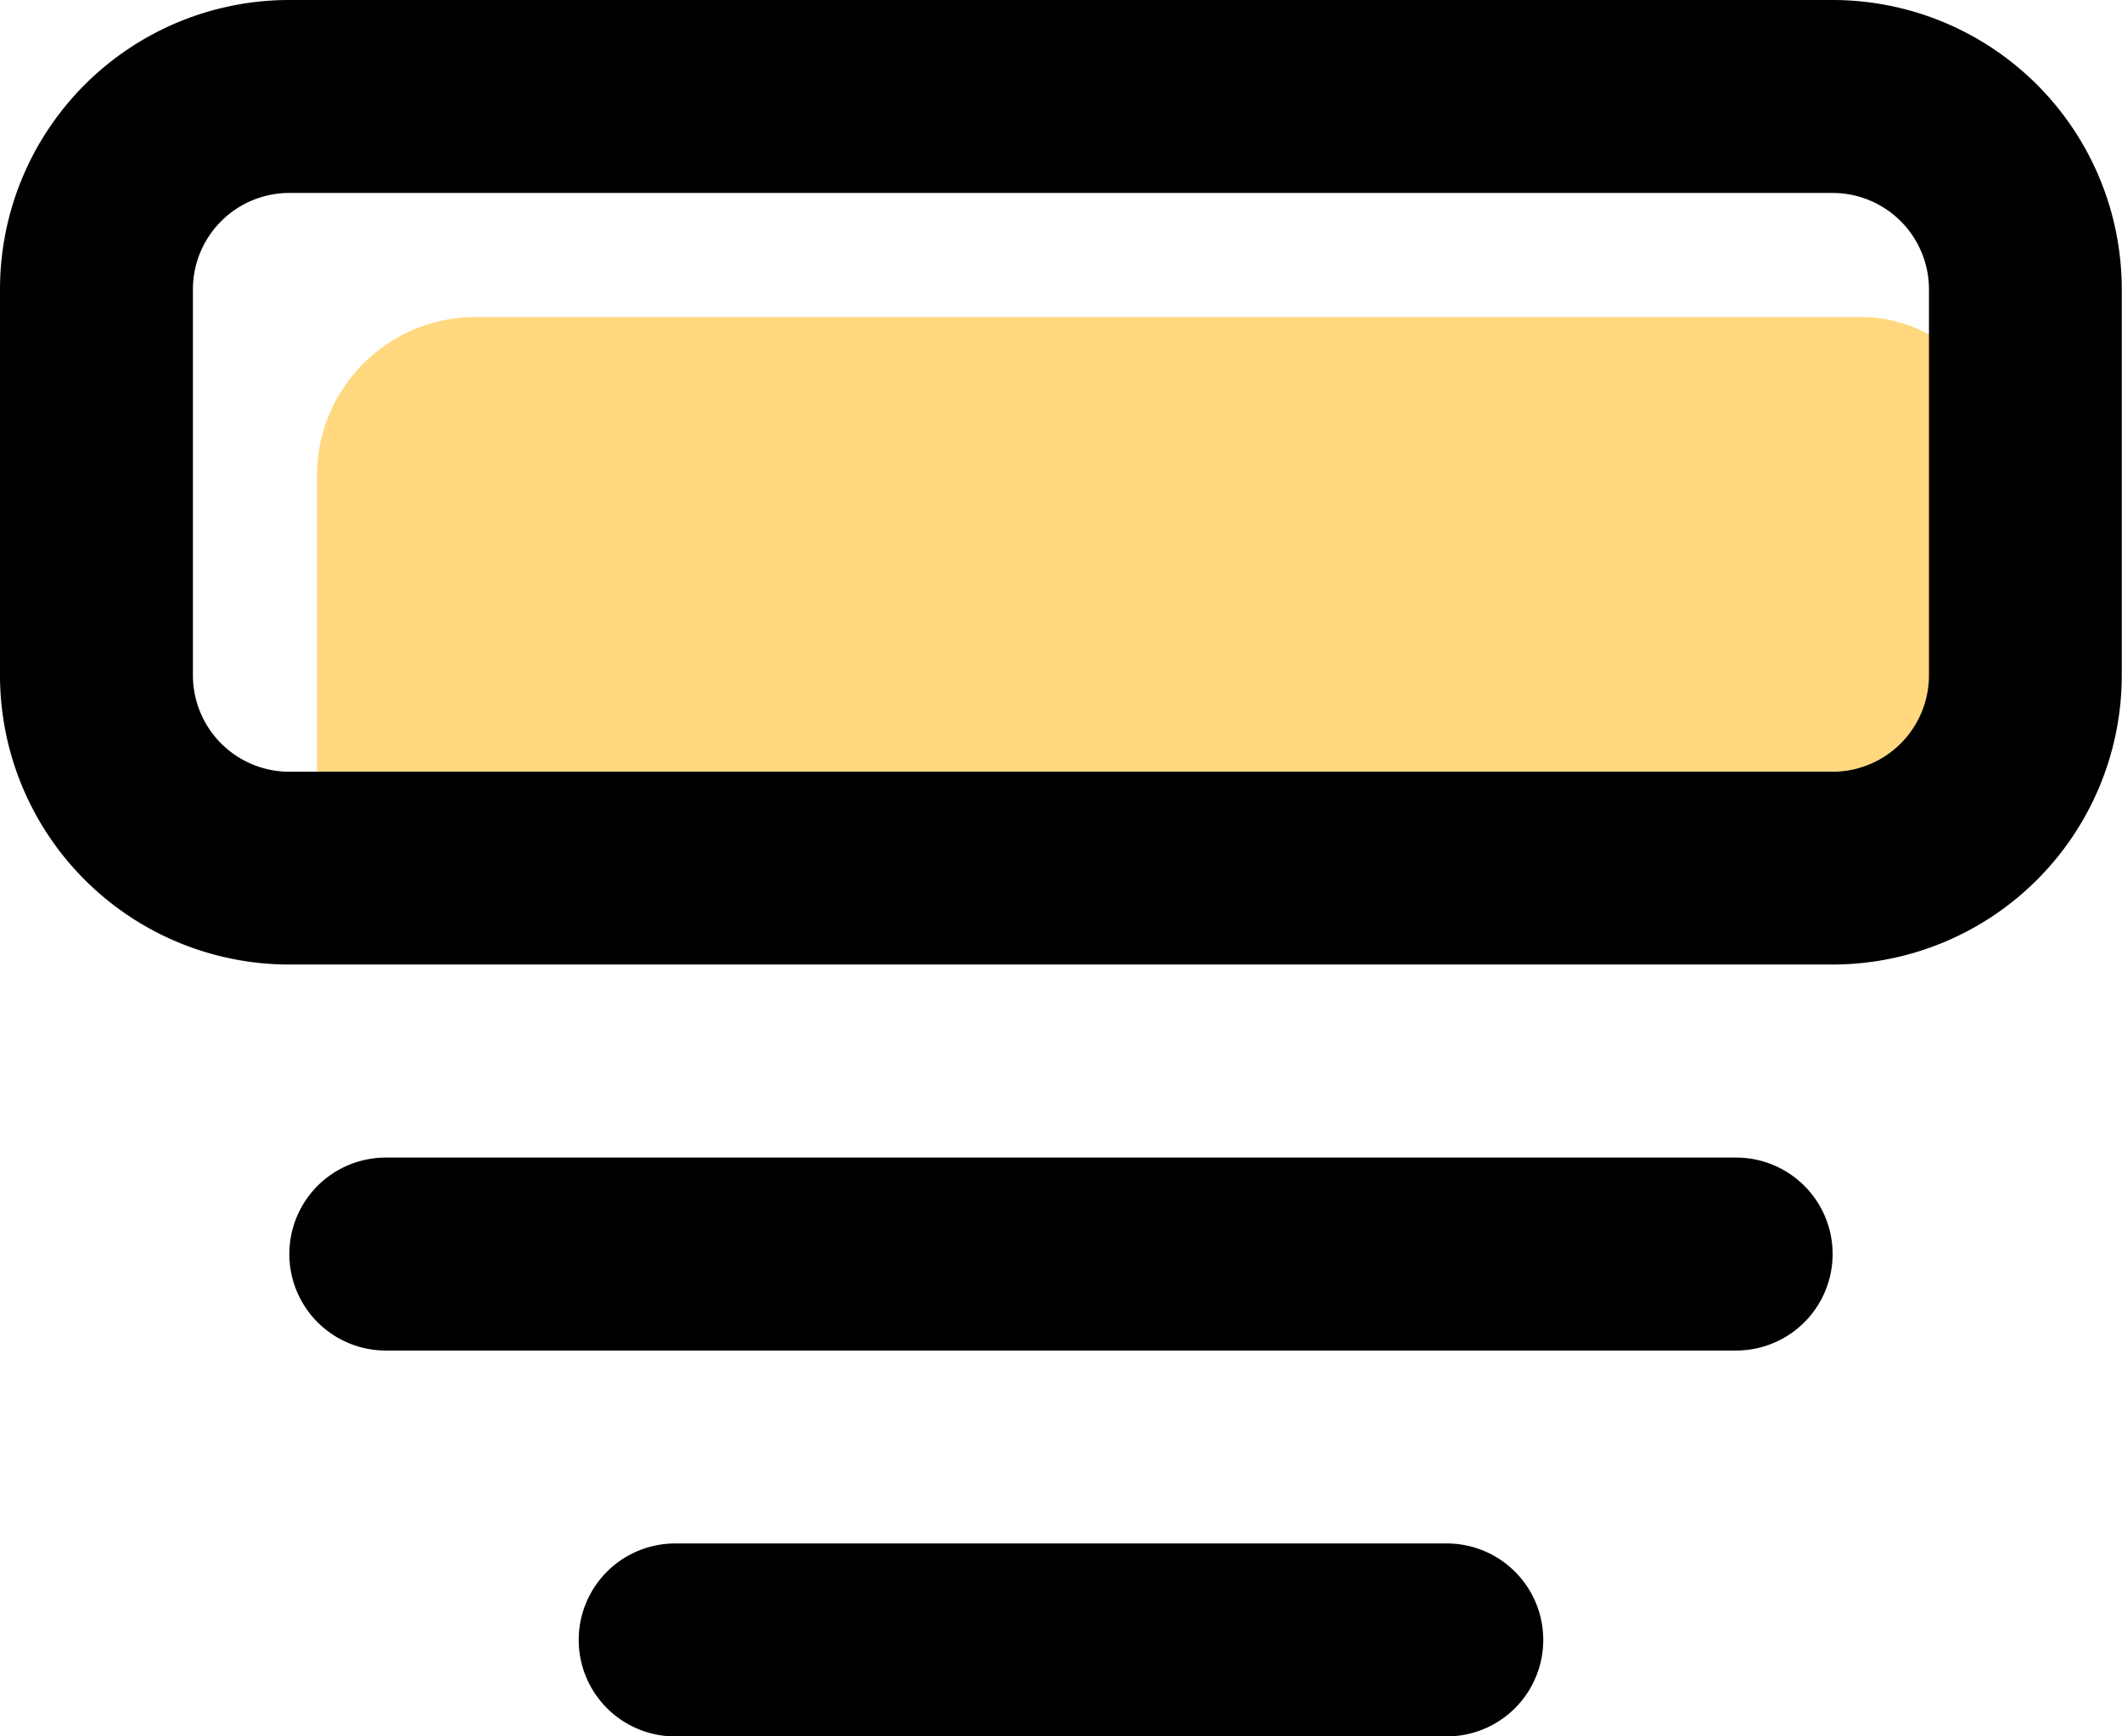 <svg xmlns="http://www.w3.org/2000/svg" width="53.556" height="43.818"><rect data-name="Rectangle 46" width="43" height="16" rx="4" transform="translate(8 8)" fill="#ffd880"/><path data-name="Path 227" d="M7.3 0A7.3 7.3 0 000 7.3v9.74a7.3 7.3 0 007.3 7.3h38.95a7.3 7.3 0 007.3-7.3V7.3a7.3 7.3 0 00-7.3-7.3zm38.95 4.869H7.3A2.434 2.434 0 004.869 7.3v9.74A2.434 2.434 0 007.3 19.475h38.95a2.434 2.434 0 002.434-2.434V7.3a2.434 2.434 0 00-2.431-2.431z" fill-rule="evenodd"/><path data-name="Path 228" d="M14.606 41.384a2.434 2.434 0 012.434-2.434h19.475a2.434 2.434 0 010 4.869H17.04a2.434 2.434 0 01-2.434-2.435z"/><path data-name="Path 229" d="M9.737 29.212a2.434 2.434 0 000 4.869h34.081a2.434 2.434 0 100-4.869z"/></svg>